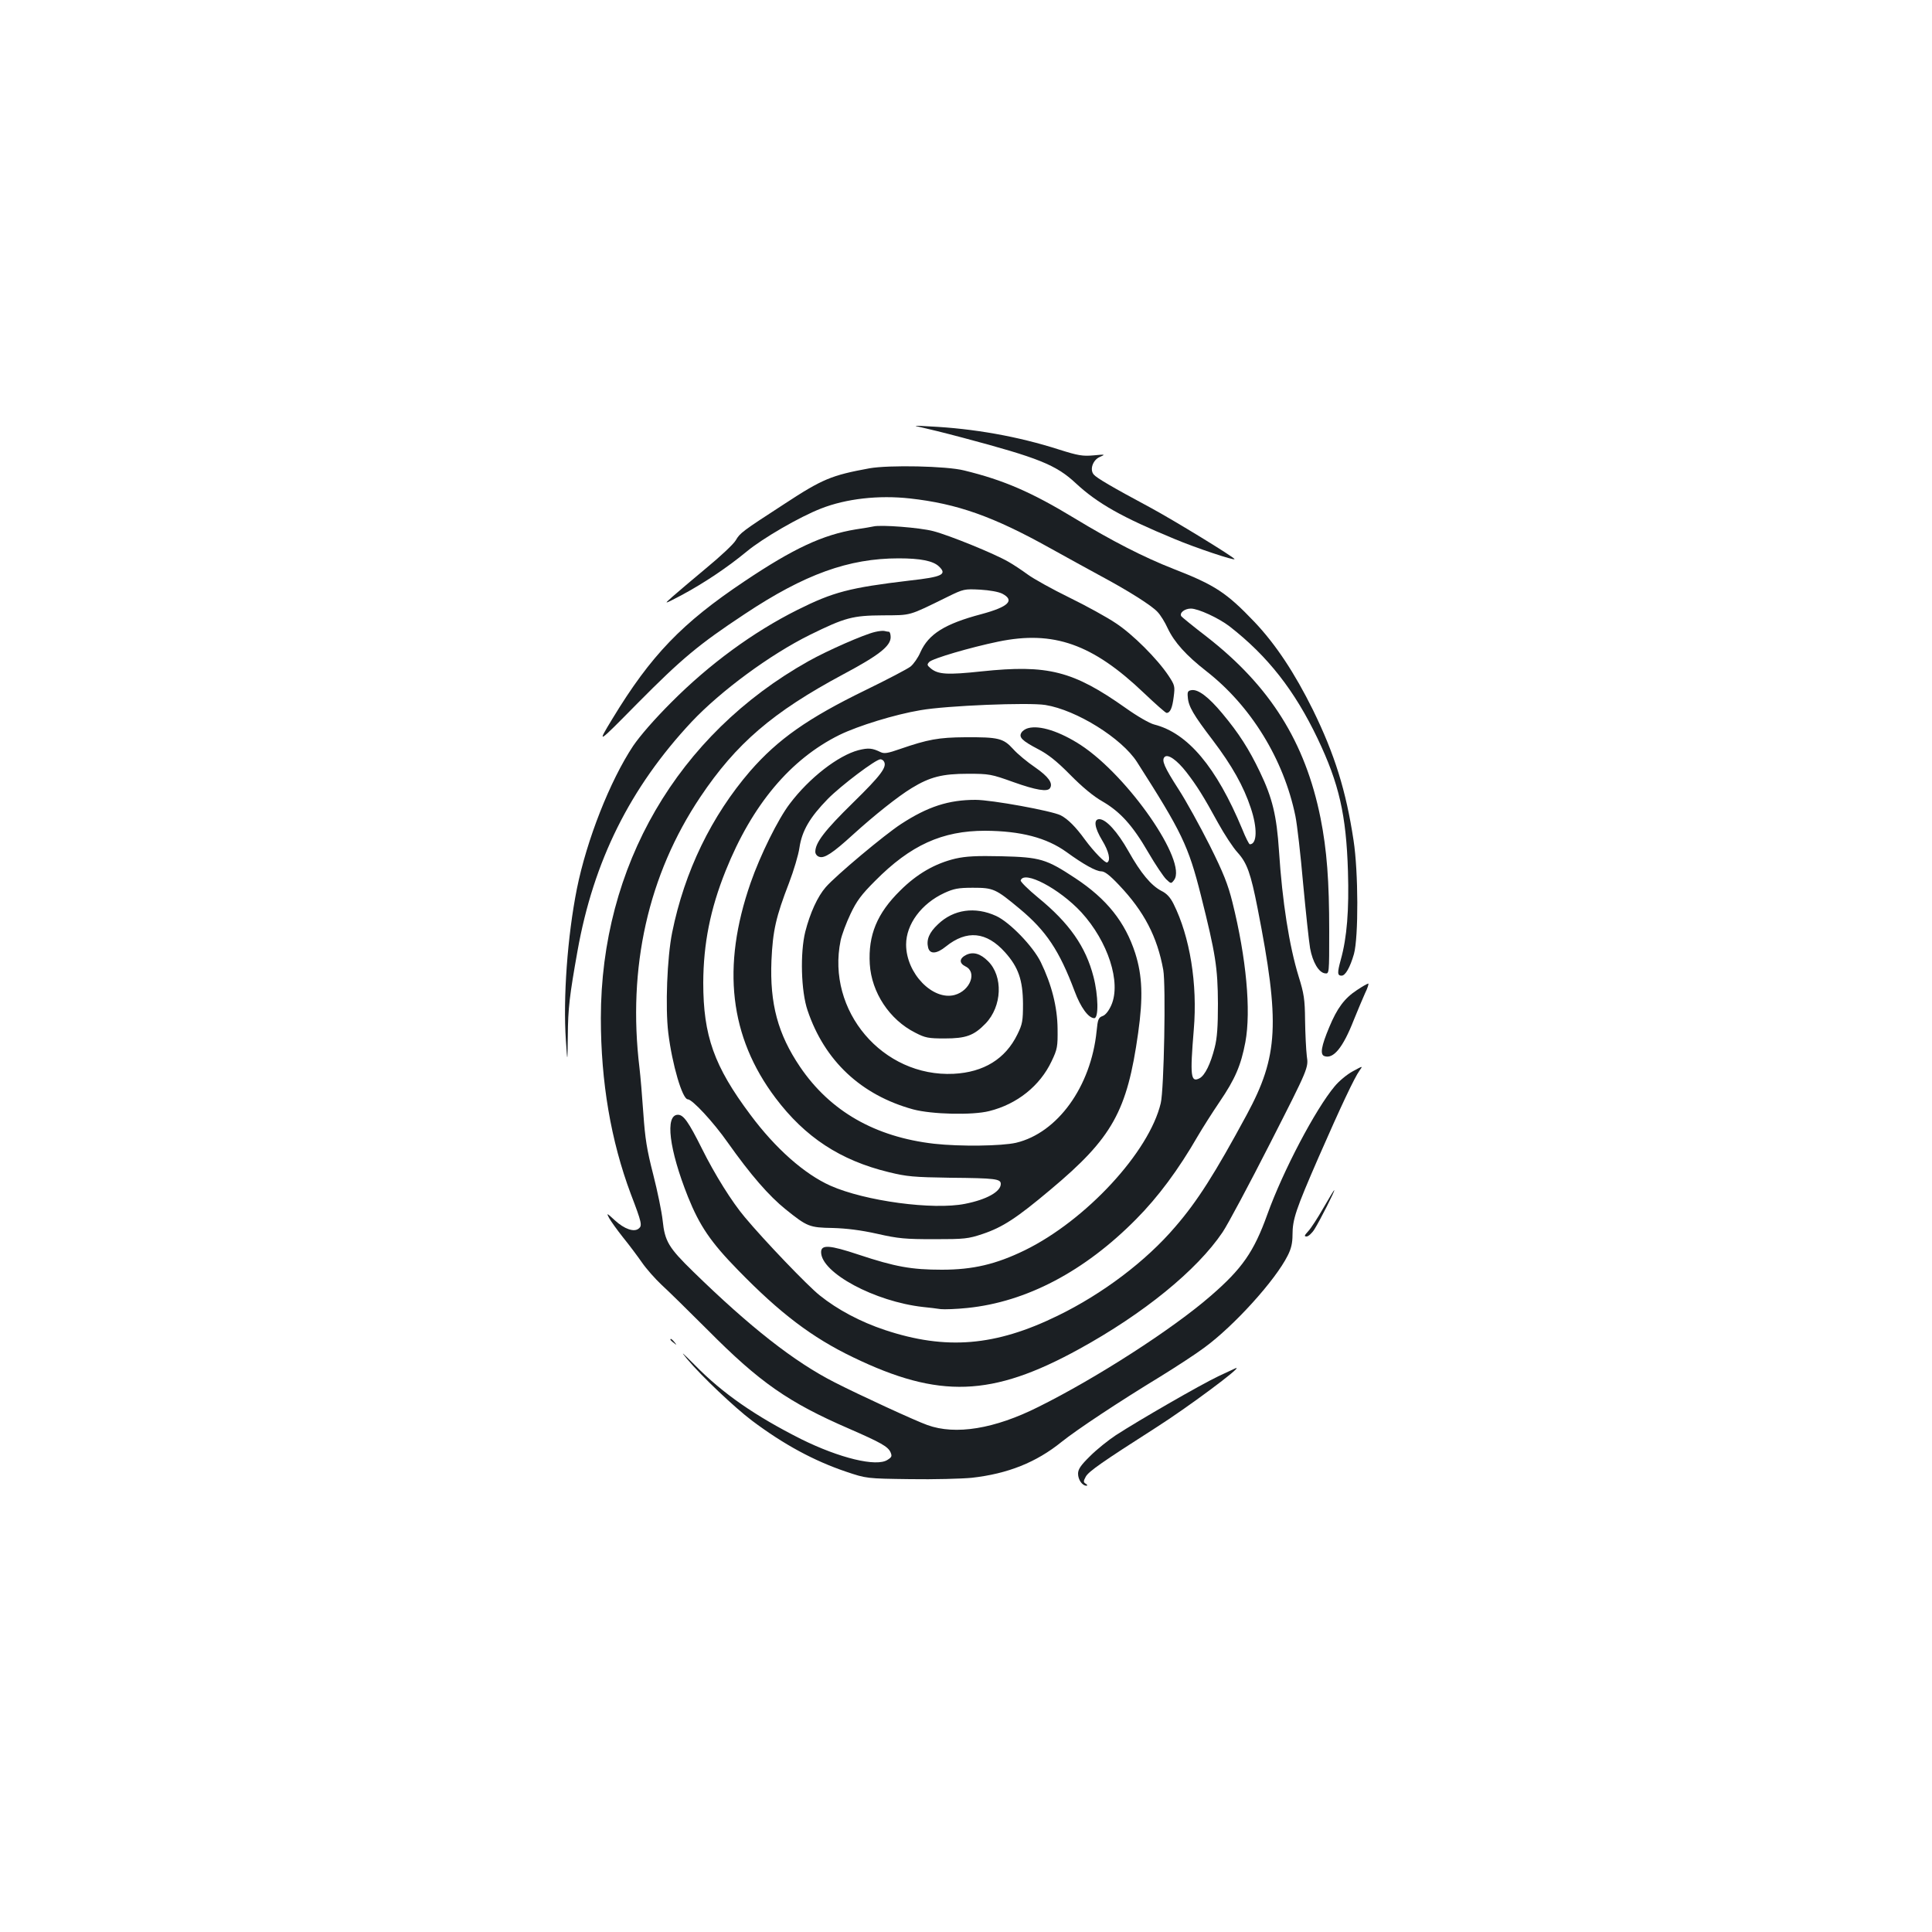 <?xml version="1.0" standalone="no"?>
<!DOCTYPE svg PUBLIC "-//W3C//DTD SVG 20010904//EN"
 "http://www.w3.org/TR/2001/REC-SVG-20010904/DTD/svg10.dtd">
<svg version="1.0" xmlns="http://www.w3.org/2000/svg"
 width="1000pt" height="1000pt" viewBox="0 0 1000 1000"
 preserveAspectRatio="xMidYMid meet">
<g transform="translate(0,1000) scale(0.1,-0.1)"
fill="#1b1f23" stroke="none">
<path d="M4765 7789 c28 -6 127 -30 220 -55 391 -104 481 -140 583 -235 113
-105 239 -176 512 -289 107 -45 310 -113 310 -104 0 9 -319 204 -440 269 -194
104 -274 151 -289 169 -22 26 -4 76 32 91 30 13 28 14 -33 8 -56 -5 -80 -1
-178 30 -212 68 -441 109 -672 120 -79 5 -87 4 -45 -4z"/>
<path d="M4500 7576 c-196 -36 -243 -55 -441 -185 -219 -142 -229 -150 -251
-188 -11 -19 -79 -83 -152 -143 -72 -60 -151 -127 -176 -149 -45 -40 -45 -40
45 7 116 62 239 144 342 229 81 67 272 178 383 221 130 51 298 70 460 52 244
-27 431 -93 725 -257 88 -49 205 -113 260 -143 144 -77 266 -154 296 -187 15
-15 39 -54 53 -85 34 -72 95 -140 200 -222 231 -180 401 -457 461 -750 9 -44
27 -201 40 -350 14 -149 30 -299 36 -334 13 -72 45 -126 77 -130 22 -3 22 -3
22 218 0 260 -12 420 -45 586 -79 393 -261 683 -590 939 -69 53 -128 101 -131
106 -10 17 18 39 50 39 38 0 144 -49 200 -92 198 -154 337 -332 456 -581 111
-233 148 -394 157 -687 6 -201 -5 -342 -37 -457 -19 -69 -18 -83 4 -83 20 0
44 43 64 112 24 88 23 426 -2 588 -39 258 -98 446 -210 675 -95 192 -193 340
-303 456 -145 152 -205 191 -418 274 -156 61 -321 146 -514 263 -221 134 -365
197 -571 247 -90 23 -389 29 -490 11z"/>
<path d="M4520 7275 c-8 -2 -49 -9 -90 -15 -171 -28 -322 -98 -577 -269 -323
-216 -484 -383 -683 -711 -82 -135 -82 -135 131 81 228 230 315 303 554 461
310 206 538 288 797 288 112 0 177 -13 207 -41 45 -42 20 -55 -151 -74 -311
-37 -395 -59 -581 -152 -228 -114 -455 -280 -652 -478 -89 -89 -161 -172 -198
-226 -120 -181 -240 -486 -291 -739 -49 -246 -72 -565 -57 -785 8 -120 8 -120
10 25 1 141 9 207 50 437 83 466 272 846 591 1187 152 161 406 348 612 450
183 90 221 100 378 101 149 1 129 -5 333 95 85 42 89 42 170 38 50 -3 95 -11
115 -21 66 -35 32 -68 -109 -106 -189 -50 -273 -103 -315 -197 -12 -28 -35
-61 -51 -74 -15 -12 -120 -67 -233 -122 -298 -145 -453 -254 -597 -419 -200
-232 -340 -519 -404 -836 -26 -129 -36 -387 -20 -519 20 -164 73 -344 101
-344 23 0 132 -117 207 -224 119 -168 213 -276 300 -346 111 -89 122 -94 243
-96 71 -2 145 -11 230 -30 110 -25 146 -28 295 -28 158 0 176 2 251 27 104 35
176 82 352 230 320 268 396 405 453 810 26 184 22 296 -15 413 -52 161 -147
281 -311 389 -150 99 -181 108 -380 113 -132 3 -185 0 -239 -12 -106 -25 -200
-79 -287 -166 -119 -117 -166 -230 -157 -380 9 -147 102 -288 235 -355 52 -27
68 -30 153 -30 110 0 151 15 211 77 86 89 92 245 13 323 -39 39 -76 50 -112
33 -37 -18 -39 -43 -5 -60 62 -29 25 -126 -56 -148 -113 -30 -251 112 -251
261 0 105 79 212 198 267 48 22 71 27 147 27 107 0 118 -5 243 -109 137 -114
205 -216 284 -426 31 -84 72 -140 102 -140 23 0 21 117 -4 214 -40 156 -125
278 -288 411 -51 42 -91 82 -89 88 17 54 200 -42 314 -165 138 -151 207 -363
155 -481 -13 -29 -30 -51 -45 -56 -22 -8 -25 -18 -31 -78 -29 -287 -202 -527
-417 -578 -75 -17 -289 -20 -424 -5 -305 35 -538 168 -694 398 -115 170 -157
327 -148 550 7 155 23 226 91 402 24 63 49 146 54 183 13 87 54 157 147 252
68 69 248 205 272 205 6 0 15 -5 18 -11 18 -28 -15 -72 -160 -214 -147 -144
-195 -207 -195 -254 0 -11 9 -23 21 -26 26 -9 70 20 174 115 109 99 233 198
304 241 95 58 159 74 291 74 110 0 121 -2 235 -43 118 -42 178 -52 190 -31 16
25 -8 59 -77 107 -40 27 -92 70 -114 95 -51 56 -76 62 -249 61 -137 -1 -192
-11 -337 -61 -63 -22 -81 -25 -100 -16 -43 21 -63 23 -115 10 -105 -28 -254
-143 -355 -277 -60 -78 -153 -266 -203 -410 -151 -434 -109 -797 129 -1113
153 -203 335 -323 586 -384 94 -23 128 -26 318 -29 235 -2 262 -6 262 -32 0
-40 -73 -81 -185 -103 -165 -33 -517 14 -697 94 -134 60 -284 192 -414 367
-188 251 -244 409 -244 684 1 201 36 380 116 579 137 342 336 578 589 703 96
47 287 106 419 128 135 24 561 41 647 27 161 -26 395 -172 474 -295 232 -363
266 -433 331 -691 76 -303 87 -373 88 -560 0 -118 -4 -178 -17 -228 -21 -83
-50 -143 -78 -158 -46 -24 -50 10 -30 252 20 236 -20 481 -105 651 -17 34 -36
54 -63 67 -53 28 -106 91 -170 205 -57 101 -116 166 -151 166 -31 0 -25 -44
15 -110 34 -56 45 -103 26 -114 -9 -6 -69 55 -116 119 -47 65 -88 106 -125
125 -46 23 -357 80 -441 80 -139 0 -247 -35 -385 -125 -85 -55 -338 -267 -390
-327 -42 -48 -81 -133 -106 -231 -27 -109 -22 -308 12 -407 88 -261 277 -438
546 -512 97 -26 307 -31 394 -9 145 36 263 131 323 258 30 63 32 75 31 168 -1
113 -31 230 -87 345 -40 82 -161 207 -231 239 -109 50 -221 34 -301 -43 -46
-43 -61 -80 -51 -121 9 -35 44 -33 92 6 108 87 210 77 306 -30 69 -77 92 -143
93 -266 0 -90 -3 -106 -29 -159 -62 -127 -174 -196 -330 -204 -367 -18 -660
326 -585 690 6 29 29 91 51 137 32 68 57 101 127 171 184 186 348 260 570 260
185 -1 318 -36 421 -110 88 -64 153 -100 180 -100 18 0 44 -20 93 -72 129
-136 197 -267 228 -438 14 -78 4 -620 -13 -690 -60 -253 -387 -606 -703 -761
-150 -73 -269 -101 -430 -101 -157 0 -241 15 -431 78 -150 50 -194 53 -194 13
0 -107 278 -256 528 -284 31 -3 72 -8 91 -11 19 -2 81 0 138 6 305 31 606 189
873 459 115 116 219 256 320 431 24 41 74 120 112 176 81 119 111 189 134 310
30 163 5 435 -67 724 -23 92 -46 151 -118 295 -50 99 -122 230 -161 290 -74
115 -89 150 -72 167 17 17 64 -16 113 -79 54 -70 88 -124 164 -263 32 -58 77
-127 101 -153 49 -54 68 -109 103 -287 117 -596 108 -766 -56 -1070 -165 -305
-255 -447 -370 -580 -152 -178 -376 -347 -608 -460 -323 -158 -579 -179 -895
-74 -126 42 -245 105 -337 179 -61 48 -288 285 -388 405 -66 78 -155 220 -222
355 -69 138 -95 175 -124 175 -68 0 -46 -179 52 -425 60 -149 117 -234 259
-379 217 -223 383 -349 595 -451 445 -215 719 -206 1170 42 335 184 610 408
743 605 27 40 138 248 247 462 198 389 198 389 189 450 -4 34 -8 117 -9 186
-1 109 -6 138 -33 225 -49 159 -85 388 -102 651 -12 182 -34 274 -99 409 -56
117 -108 199 -195 303 -70 84 -124 125 -158 120 -19 -3 -23 -8 -20 -36 3 -48
29 -92 129 -223 100 -132 160 -239 197 -351 35 -104 33 -188 -5 -188 -4 0 -22
35 -39 78 -134 322 -282 498 -456 542 -24 6 -88 43 -147 85 -273 193 -403 226
-746 190 -178 -19 -225 -16 -263 15 -20 17 -21 20 -8 34 18 18 212 75 357 105
286 59 488 -12 754 -266 59 -56 112 -103 117 -103 19 0 30 26 37 83 7 55 6 60
-27 110 -58 87 -185 214 -272 271 -44 30 -153 90 -241 133 -88 43 -185 97
-215 119 -30 22 -75 52 -100 66 -72 42 -308 138 -390 159 -68 18 -272 34 -310
24z"/>
<path d="M4529 6729 c-57 -13 -246 -96 -344 -151 -678 -380 -1075 -1061 -1075
-1848 0 -330 52 -635 155 -910 57 -149 60 -164 41 -179 -24 -20 -74 -3 -124
43 -42 39 -44 39 -29 11 9 -16 41 -61 72 -100 31 -38 75 -97 98 -130 22 -32
68 -84 101 -115 33 -30 141 -136 241 -236 267 -269 416 -373 730 -509 165 -72
200 -92 214 -121 9 -21 7 -26 -15 -40 -57 -38 -249 9 -447 107 -238 120 -406
236 -551 384 -68 68 -77 76 -38 29 73 -87 245 -250 334 -317 165 -124 321
-208 486 -264 107 -36 107 -36 332 -39 124 -2 268 2 320 7 187 21 334 80 465
186 80 64 294 206 511 338 81 50 184 117 228 150 154 113 367 348 431 476 18
35 25 65 25 107 0 81 17 131 135 402 116 265 186 413 212 449 18 25 18 25 -35
-4 -30 -16 -72 -51 -94 -78 -99 -118 -267 -437 -348 -662 -70 -195 -131 -282
-294 -423 -198 -172 -591 -425 -891 -574 -227 -114 -429 -147 -575 -94 -60 21
-353 156 -480 221 -209 106 -439 287 -733 574 -126 123 -146 156 -157 263 -5
46 -27 153 -49 239 -33 128 -42 186 -51 315 -6 88 -15 194 -20 236 -63 520 45
1000 315 1403 185 276 374 439 740 635 184 98 245 146 245 192 0 15 -4 28 -9
28 -5 0 -15 2 -23 4 -7 2 -29 0 -49 -5z"/>
<path d="M5321 6231 c-13 -3 -29 -14 -34 -23 -15 -24 3 -42 87 -86 52 -27 97
-63 166 -133 61 -62 120 -111 166 -137 93 -54 157 -125 238 -265 36 -62 78
-124 92 -138 25 -24 26 -24 41 -4 70 94 -236 536 -482 698 -109 71 -214 105
-274 88z"/>
<path d="M7023 4875 c-64 -42 -102 -93 -143 -192 -41 -98 -48 -140 -26 -149
47 -18 97 43 153 186 19 47 45 109 58 138 14 28 21 52 17 51 -4 0 -31 -15 -59
-34z"/>
<path d="M6850 3748 c-29 -51 -64 -105 -78 -120 -21 -23 -23 -28 -9 -28 9 0
28 17 41 38 28 45 108 202 102 202 -2 0 -27 -42 -56 -92z"/>
<path d="M3470 3066 c0 -2 8 -10 18 -17 15 -13 16 -12 3 4 -13 16 -21 21 -21
13z"/>
<path d="M6305 2876 c-94 -45 -410 -227 -530 -305 -38 -25 -98 -73 -132 -107
-50 -49 -63 -69 -63 -92 0 -31 22 -62 43 -62 7 0 6 4 -3 10 -13 8 -13 13 0 37
15 27 85 76 362 253 165 105 450 317 416 309 -2 0 -43 -20 -93 -43z"/>
</g>
</svg>

